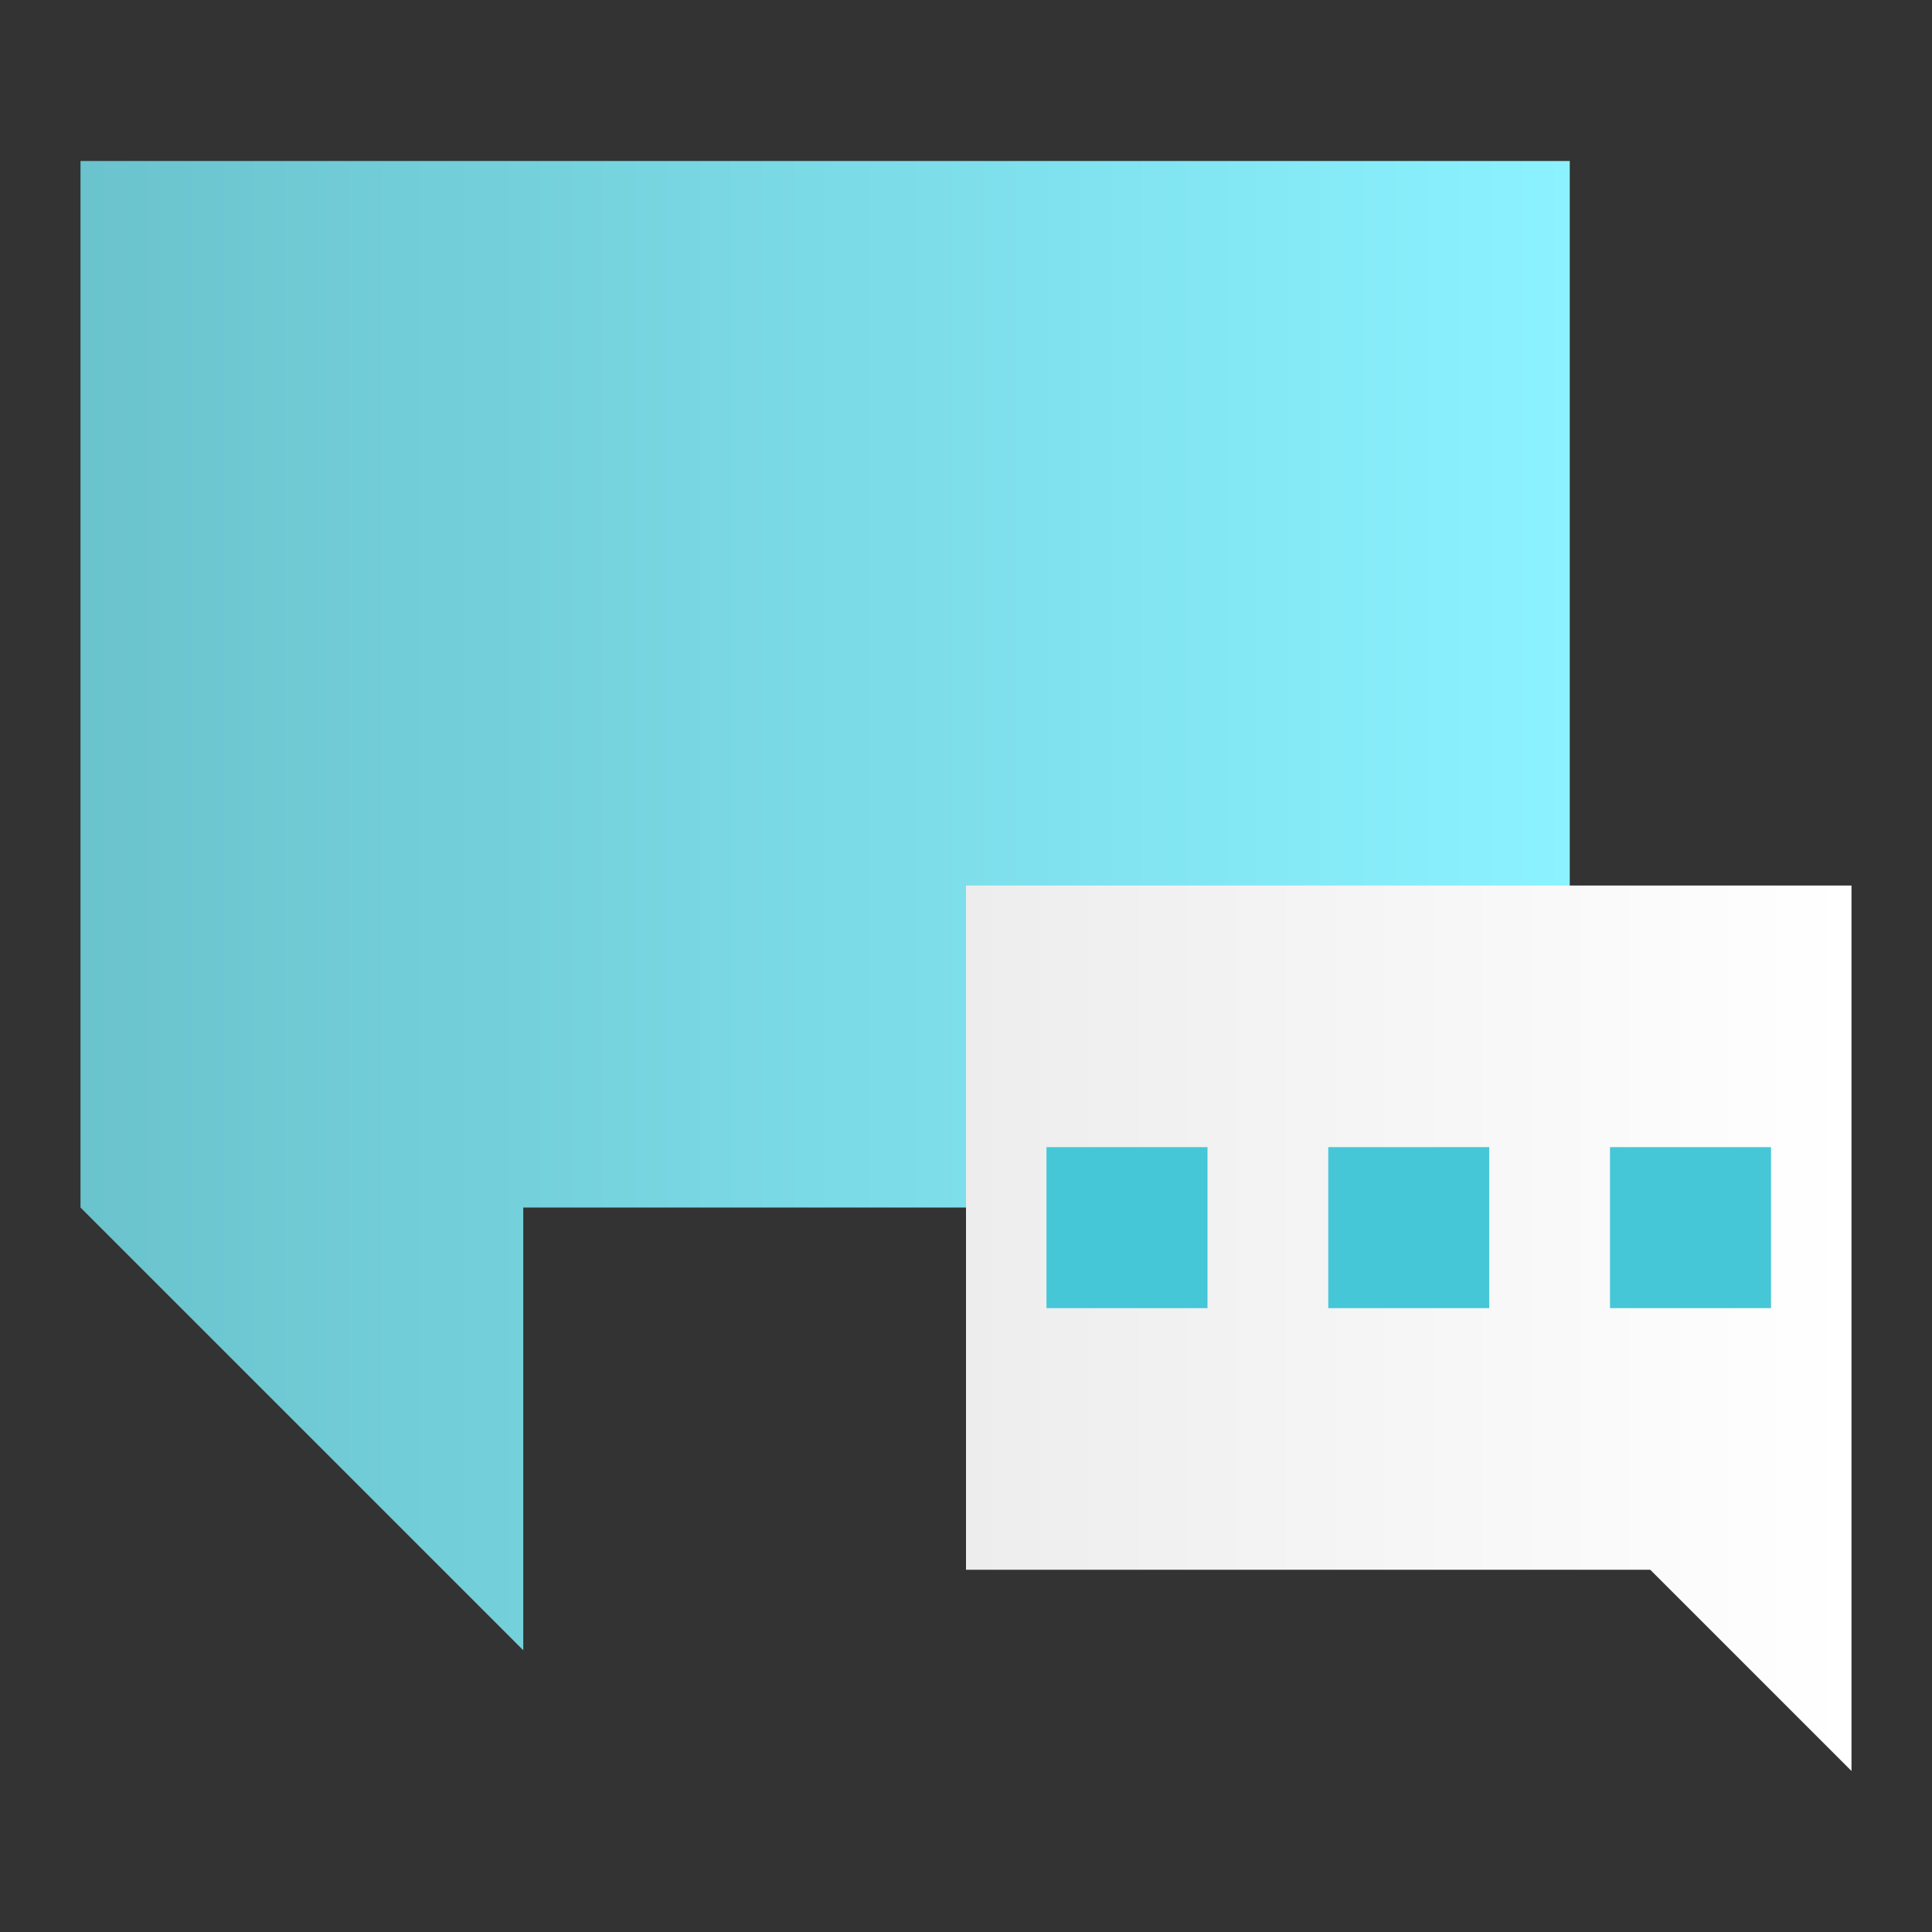 <?xml version="1.0" encoding="UTF-8" standalone="no"?>
<!-- Created with Inkscape (http://www.inkscape.org/) -->

<svg
   xmlns:dc="http://purl.org/dc/elements/1.1/"
   xmlns:cc="http://creativecommons.org/ns#"
   xmlns:rdf="http://www.w3.org/1999/02/22-rdf-syntax-ns#"
   xmlns:svg="http://www.w3.org/2000/svg"
   xmlns="http://www.w3.org/2000/svg"
   xmlns:xlink="http://www.w3.org/1999/xlink"
   xmlns:sodipodi="http://sodipodi.sourceforge.net/DTD/sodipodi-0.dtd"
   xmlns:inkscape="http://www.inkscape.org/namespaces/inkscape"
   width="48"
   height="48"
   id="svg2"
   version="1.1"
   inkscape:version="0.92.2 2405546, 2018-03-11"
   sodipodi:docname="empathy.svg">
  <rect width="100%" height="100%" fill="#333333" stroke="none"/>
  <defs
     id="defs4">
    <linearGradient
       id="linearGradient3793">
      <stop
         style="stop-color:#ededed;stop-opacity:1;"
         offset="0"
         id="stop3795" />
      <stop
         style="stop-color:#ffffff;stop-opacity:1;"
         offset="1"
         id="stop3797" />
    </linearGradient>
    <linearGradient
       id="linearGradient3785">
      <stop
         style="stop-color:#6ac3cd;stop-opacity:1;"
         offset="0"
         id="stop3787" />
      <stop
         style="stop-color:#8bf2ff;stop-opacity:1;"
         offset="1"
         id="stop3789" />
    </linearGradient>
    <linearGradient
       inkscape:collect="always"
       xlink:href="#linearGradient3785"
       id="linearGradient3791"
       x1="182.237"
       y1="712.312"
       x2="219.237"
       y2="712.312"
       gradientUnits="userSpaceOnUse" />
    <linearGradient
       inkscape:collect="always"
       xlink:href="#linearGradient3793"
       id="linearGradient3799"
       x1="204.237"
       y1="722.812"
       x2="226.237"
       y2="722.812"
       gradientUnits="userSpaceOnUse" />
  </defs>
  <sodipodi:namedview
     id="base"
     pagecolor="#ffffff"
     bordercolor="#666666"
     borderopacity="1.0"
     inkscape:pageopacity="0.0"
     inkscape:pageshadow="2"
     inkscape:zoom="8.5601144"
     inkscape:cx="47.931932"
     inkscape:cy="22.711263"
     inkscape:document-units="px"
     inkscape:current-layer="layer1"
     showgrid="true"
     fit-margin-top="0"
     fit-margin-left="0"
     fit-margin-right="0"
     fit-margin-bottom="0"
     inkscape:window-width="1920"
     inkscape:window-height="1051"
     inkscape:window-x="0"
     inkscape:window-y="29"
     inkscape:window-maximized="1">
    <sodipodi:guide
       position="9,39"
       orientation="30,0"
       id="guide3278"
       inkscape:locked="false" />
    <sodipodi:guide
       position="9,9"
       orientation="0,30"
       id="guide3280"
       inkscape:locked="false" />
    <sodipodi:guide
       position="39,9"
       orientation="-30,0"
       id="guide3282"
       inkscape:locked="false" />
    <sodipodi:guide
       position="39,39"
       orientation="0,-30"
       id="guide3284"
       inkscape:locked="false" />
    <sodipodi:guide
       position="2,44"
       orientation="37,0"
       id="guide4094"
       inkscape:locked="false" />
    <sodipodi:guide
       position="2,7"
       orientation="0,44"
       id="guide4096"
       inkscape:locked="false" />
    <sodipodi:guide
       position="46,7"
       orientation="-37,0"
       id="guide4098"
       inkscape:locked="false" />
    <sodipodi:guide
       position="46,44"
       orientation="0,-44"
       id="guide4100"
       inkscape:locked="false" />
    <sodipodi:guide
       position="2,18"
       orientation="11,0"
       id="guide4106"
       inkscape:locked="false" />
    <sodipodi:guide
       position="2,7"
       orientation="0,11"
       id="guide4108"
       inkscape:locked="false" />
    <sodipodi:guide
       position="13,7"
       orientation="-11,0"
       id="guide4110"
       inkscape:locked="false" />
    <sodipodi:guide
       position="13,18"
       orientation="0,-11"
       id="guide4112"
       inkscape:locked="false" />
    <sodipodi:guide
       position="17.042,7"
       orientation="0,28.958"
       id="guide4126"
       inkscape:locked="false" />
    <sodipodi:guide
       position="46,26"
       orientation="0,-28.958"
       id="guide4130"
       inkscape:locked="false" />
    <sodipodi:guide
       position="39,4"
       orientation="0,7"
       id="guide4138"
       inkscape:locked="false" />
    <sodipodi:guide
       position="46,11"
       orientation="0,-7"
       id="guide4142"
       inkscape:locked="false" />
    <sodipodi:guide
       position="46,26"
       orientation="0,-18"
       id="guide4157"
       inkscape:locked="false" />
    <sodipodi:guide
       position="24,26"
       orientation="17,0"
       id="guide4163"
       inkscape:locked="false" />
    <sodipodi:guide
       position="46,26"
       orientation="0,-22"
       id="guide4169"
       inkscape:locked="false" />
    <inkscape:grid
       type="xygrid"
       id="grid3007" />
  </sodipodi:namedview>
  <g
     inkscape:label="Capa 1"
     inkscape:groupmode="layer"
     id="layer1"
     transform="translate(-180.237,-689.812)">
    <path
       style="fill:url(#linearGradient3791);fill-opacity:1.0;stroke:none"
       d="m 182.237,693.812 0,26 11,11 0,-11 26,0 0,-26 z"
       id="path4114"
       inkscape:connector-curvature="0"
       sodipodi:nodetypes="ccccccc" />
    <path
       inkscape:connector-curvature="0"
       style="fill:url(#linearGradient3799);fill-opacity:1;fill-rule:evenodd;stroke:none"
       d="m 204.237,711.812 0,17 17,0 5,5 0,-5 0,-2 0,-15 -22,0 z"
       id="rect4159" />
    <rect
       style="fill:#45c7d7;fill-opacity:1;fill-rule:evenodd;stroke:none"
       id="rect4175"
       width="4"
       height="4"
       x="206.237"
       y="718.312" />
    <rect
       y="718.312"
       x="220.237"
       height="4"
       width="4"
       id="rect4177"
       style="fill:#45c7d7;fill-opacity:1;fill-rule:evenodd;stroke:none" />
    <rect
       style="fill:#45c7d7;fill-opacity:1;fill-rule:evenodd;stroke:none"
       id="rect4179"
       width="4"
       height="4"
       x="213.237"
       y="718.312" />
  </g>
</svg>
